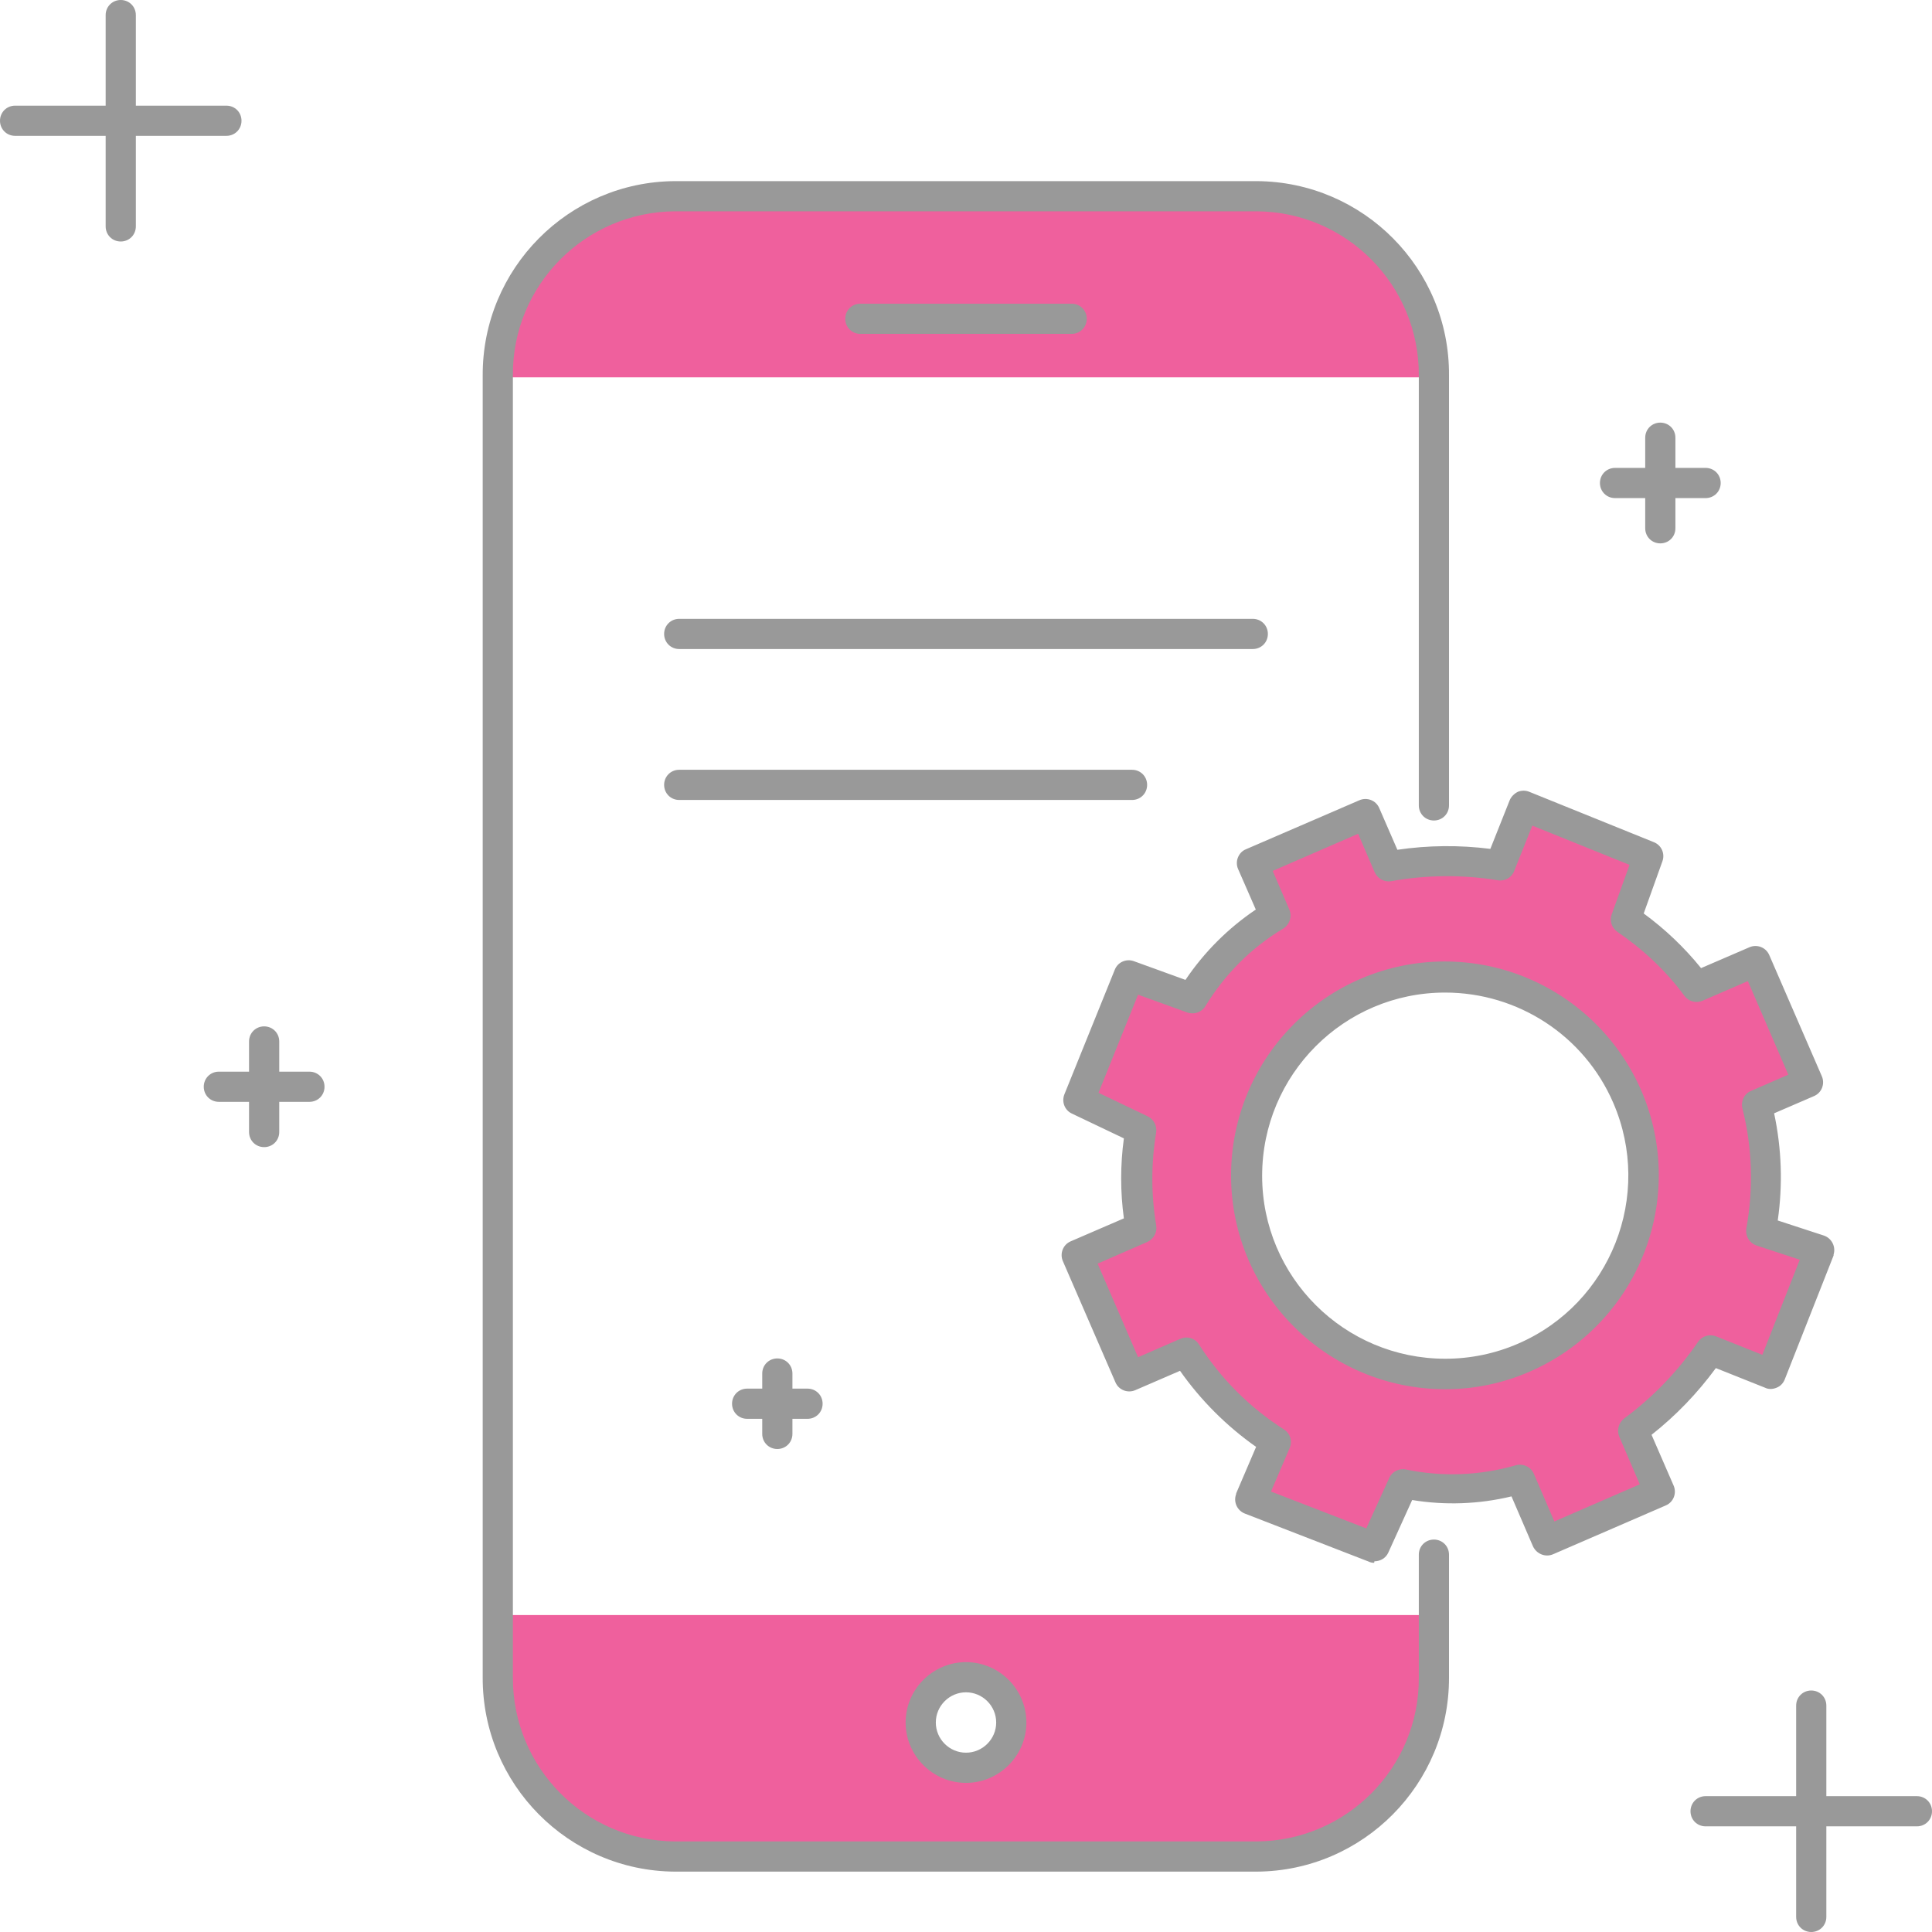 <?xml version="1.0" encoding="UTF-8"?>
<svg id="illustartions" xmlns="http://www.w3.org/2000/svg" viewBox="0 0 64 64">
  <defs>
    <style>
      .cls-1 {
        fill: #ef609d;
      }

      .cls-2 {
        fill: #999;
      }
    </style>
  </defs>
  <g>
    <path class="cls-1" d="M16.5,53.5v.12c0,4.35,1.5,7.88,5.87,7.88h19.27c4.37,0,5.87-3.53,5.87-7.88v-.12h-31ZM32,58.56c-.83,0-1.5-.67-1.5-1.5s.67-1.5,1.5-1.5,1.5.67,1.5,1.5-.67,1.5-1.5,1.5Z"/>
    <path class="cls-1" d="M16.5,12.5v-.09c-.01-3.25,2.61-5.9,5.87-5.91h19.27c3.25.01,5.88,2.66,5.87,5.91h0v.09h-31Z"/>
    <path class="cls-2" d="M47.5,51c-.28,0-.5.22-.5.5v4.07c.02,2.98-2.39,5.41-5.37,5.43h-19.27c-2.98-.02-5.38-2.45-5.37-5.43V12.43c-.02-2.98,2.39-5.41,5.37-5.43h19.27c2.98.02,5.38,2.45,5.37,5.43v14.25c0,.28.22.5.5.5s.5-.22.5-.5v-14.25c.02-3.53-2.83-6.41-6.37-6.43h-19.27c-3.53.02-6.38,2.9-6.37,6.43v43.14c-.01,3.53,2.84,6.41,6.37,6.43h19.27c3.53-.02,6.38-2.9,6.37-6.43v-4.07c0-.28-.22-.5-.5-.5Z"/>
    <path class="cls-2" d="M32,59.06c-1.1,0-2-.9-2-2s.9-2,2-2,2,.9,2,2-.9,2-2,2ZM32,56.06c-.55,0-1,.45-1,1s.45,1,1,1,1-.45,1-1-.45-1-1-1Z"/>
    <path class="cls-2" d="M35.5,11.06h-7c-.28,0-.5-.22-.5-.5s.22-.5.5-.5h7c.28,0,.5.22.5.5s-.22.5-.5.5Z"/>
    <path class="cls-2" d="M37.5,26.5h-15c-.28,0-.5-.22-.5-.5s.22-.5.5-.5h15c.28,0,.5.22.5.5s-.22.5-.5.5Z"/>
    <path class="cls-2" d="M41.5,21.5h-19c-.28,0-.5-.22-.5-.5s.22-.5.5-.5h19c.28,0,.5.22.5.5s-.22.5-.5.5Z"/>
  </g>
  <path class="cls-1" d="M58.19,36.59l1.7-.74-1.74-4.01-1.96.85c-.65-.87-1.44-1.63-2.34-2.23l.75-2.09-4.13-1.67-.78,1.97c-1.23-.2-2.48-.19-3.7.03l-.75-1.74-3.75,1.62.76,1.74c-1.13.67-2.07,1.62-2.75,2.74l-2.09-.75-1.67,4.13,2.06.98c-.18,1.08-.18,2.17,0,3.25l-2.11.92,1.74,4.01,1.86-.81c.76,1.19,1.77,2.2,2.96,2.96l-.82,1.92,4.1,1.59.96-2.1c1.28.27,2.61.21,3.87-.15l.88,2.04,3.75-1.62-.89-2.04c1-.73,1.87-1.63,2.56-2.66l1.99.79,1.62-4.11-1.94-.64c.26-1.39.21-2.82-.14-4.18ZM50.5,44.97c-3.33,1.44-7.19-.09-8.63-3.41-1.44-3.33.09-7.19,3.41-8.63,3.33-1.44,7.19.09,8.63,3.41,1.44,3.33-.08,7.19-3.41,8.64,0,0,0,0,0,0Z"/>
  <path class="cls-2" d="M45.52,51.77c-.06,0-.12-.01-.18-.04l-4.1-1.59c-.26-.1-.39-.39-.29-.65,0,0,0-.01,0-.02l.66-1.54c-.98-.69-1.83-1.54-2.52-2.52l-1.48.64c-.25.11-.55,0-.66-.26,0,0,0,0,0,0l-1.74-4.01c-.11-.25,0-.55.26-.66h0l1.76-.76c-.12-.88-.12-1.77,0-2.65l-1.72-.82c-.24-.11-.35-.39-.25-.64l1.67-4.13c.1-.25.38-.37.63-.28l1.71.62c.62-.92,1.41-1.71,2.33-2.33l-.59-1.35c-.05-.12-.05-.26,0-.38.05-.12.14-.22.27-.27l3.75-1.62c.25-.11.55,0,.66.26l.6,1.38c1.02-.15,2.05-.16,3.08-.03l.64-1.61c.05-.12.15-.22.27-.28.12-.05.26-.05.38,0l4.13,1.67c.25.1.37.38.28.63l-.62,1.73c.71.52,1.35,1.13,1.9,1.81l1.6-.69c.25-.11.55,0,.66.26,0,0,0,0,0,0l1.74,4.01c.11.25,0,.55-.26.66,0,0,0,0,0,0l-1.32.57c.25,1.17.29,2.37.12,3.55l1.53.5c.26.09.4.37.32.63,0,0,0,.02,0,.03l-1.62,4.11c-.05.12-.14.22-.27.27-.12.05-.26.06-.38,0l-1.63-.65c-.61.83-1.32,1.57-2.13,2.21l.73,1.68c.11.25,0,.55-.26.66,0,0,0,0,0,0l-3.74,1.62c-.12.05-.26.05-.38,0-.12-.05-.22-.14-.28-.27l-.71-1.65c-1.08.26-2.2.3-3.29.12l-.79,1.74c-.08.18-.26.29-.46.29ZM42.08,49.4l3.18,1.23.76-1.67c.09-.21.33-.33.56-.28,1.2.25,2.45.2,3.63-.14.24-.07.5.05.6.28l.68,1.58,2.83-1.23-.68-1.58c-.09-.21-.02-.46.16-.6.95-.7,1.78-1.56,2.45-2.54.13-.19.38-.27.6-.18l1.53.61,1.24-3.15-1.43-.47c-.24-.08-.38-.32-.34-.57.24-1.32.2-2.67-.13-3.97-.06-.24.06-.49.28-.58l1.24-.54-1.34-3.1-1.5.65c-.21.09-.46.03-.6-.16-.61-.83-1.37-1.54-2.22-2.12-.19-.13-.27-.37-.19-.58l.59-1.64-3.22-1.3-.6,1.5c-.08.22-.31.35-.54.31-1.17-.19-2.37-.18-3.53.03-.23.04-.45-.08-.55-.29l-.55-1.28-2.83,1.23.55,1.28c.1.23.01.5-.2.63-1.06.63-1.94,1.52-2.58,2.57-.12.2-.37.29-.6.21l-1.63-.59-1.31,3.25,1.63.78c.2.1.31.31.28.53-.17,1.02-.17,2.06,0,3.08.04.23-.08.45-.29.55l-1.65.72,1.34,3.1,1.4-.61c.23-.1.49-.02.62.19.72,1.13,1.68,2.09,2.81,2.81.21.13.29.39.19.62l-.62,1.45ZM47.88,46.02c-3.91,0-7.09-3.16-7.1-7.07,0-3.91,3.16-7.09,7.07-7.1,3.91,0,7.09,3.16,7.1,7.07,0,2.82-1.67,5.38-4.26,6.51h0c-.89.39-1.84.59-2.81.59h0ZM47.87,32.88c-3.35,0-6.06,2.72-6.06,6.07,0,3.35,2.72,6.06,6.07,6.06.83,0,1.65-.17,2.41-.5h0c3.07-1.33,4.48-4.91,3.15-7.98-.96-2.22-3.15-3.65-5.57-3.65h0Z"/>
  <path class="cls-2" d="M56.5,16.5c.28,0,.5-.22.5-.5s-.22-.5-.5-.5h-1v-1c0-.28-.22-.5-.5-.5s-.5.22-.5.5v1h-1c-.28,0-.5.22-.5.5s.22.5.5.5h1v1c0,.28.22.5.5.5s.5-.22.5-.5v-1h1Z"/>
  <path class="cls-2" d="M7.5,4.5c.28,0,.5-.22.5-.5s-.22-.5-.5-.5h-3V.5c0-.28-.22-.5-.5-.5s-.5.22-.5.5v3H.5c-.28,0-.5.22-.5.5s.22.5.5.5h3v3c0,.28.22.5.5.5s.5-.22.5-.5v-3h3Z"/>
  <path class="cls-2" d="M63.5,59.5h-3v-3c0-.28-.22-.5-.5-.5s-.5.22-.5.5v3h-3c-.28,0-.5.22-.5.5s.22.5.5.5h3v3c0,.28.22.5.5.5s.5-.22.5-.5v-3h3c.28,0,.5-.22.5-.5s-.22-.5-.5-.5Z"/>
  <path class="cls-2" d="M10.25,35.5h-1v-1c0-.28-.22-.5-.5-.5s-.5.22-.5.5v1h-1c-.28,0-.5.22-.5.5s.22.5.5.5h1v1c0,.28.22.5.5.5s.5-.22.5-.5v-1h1c.28,0,.5-.22.5-.5s-.22-.5-.5-.5Z"/>
  <path class="cls-2" d="M26.75,46h-.5v-.5c0-.28-.22-.5-.5-.5s-.5.22-.5.5v.5h-.5c-.28,0-.5.22-.5.5s.22.5.5.5h.5v.5c0,.28.22.5.5.5s.5-.22.5-.5v-.5h.5c.28,0,.5-.22.5-.5s-.22-.5-.5-.5Z"/>
</svg>